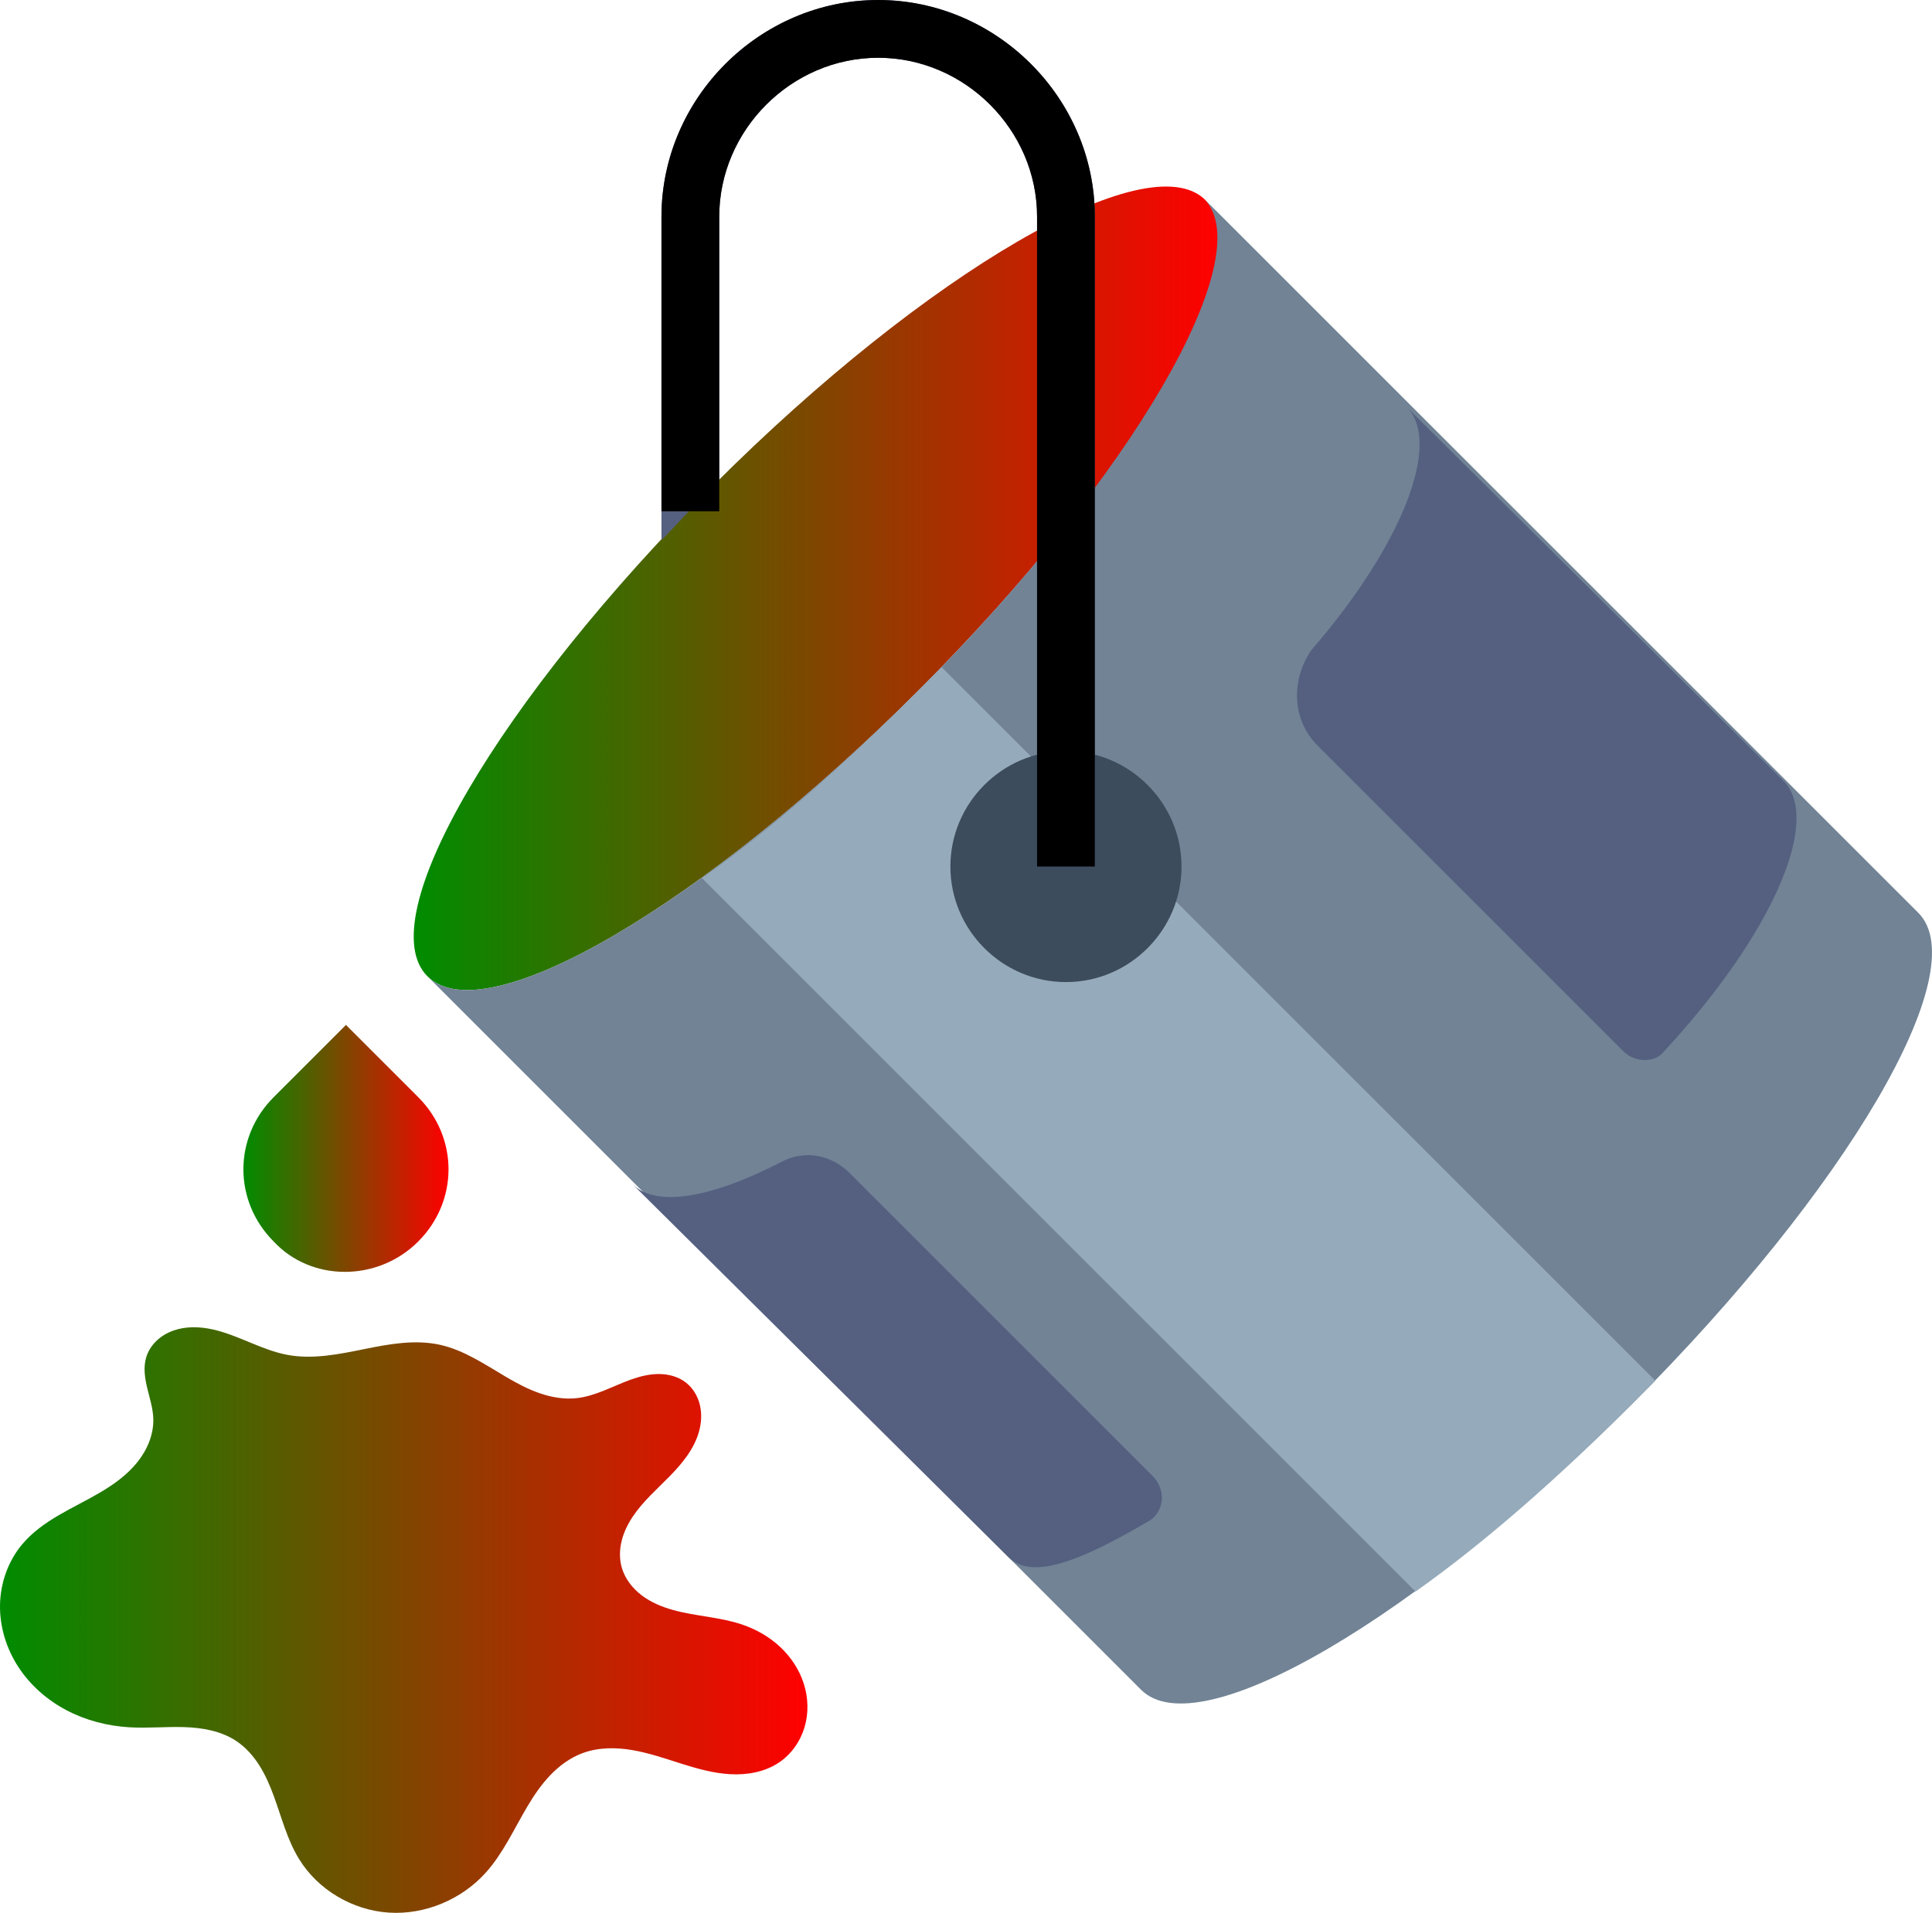 <?xml version="1.0" encoding="UTF-8" standalone="no"?>
<svg
   xmlns:dc="http://purl.org/dc/elements/1.1/"
   xmlns:cc="http://creativecommons.org/ns#"
   xmlns:rdf="http://www.w3.org/1999/02/22-rdf-syntax-ns#"
   xmlns:svg="http://www.w3.org/2000/svg"
   xmlns="http://www.w3.org/2000/svg"
   xmlns:xlink="http://www.w3.org/1999/xlink"
   xmlns:sodipodi="http://sodipodi.sourceforge.net/DTD/sodipodi-0.dtd"
   xmlns:inkscape="http://www.inkscape.org/namespaces/inkscape"
   height="565.108"
   width="570.628"
   inkscape:version="1.0 (4035a4fb49, 2020-05-01)"
   sodipodi:docname="gradientFill.svg"
   xml:space="preserve"
   viewBox="0 0 570.628 565.108"
   y="0px"
   x="0px"
   id="Layer_1"
   version="1.1"><defs
   id="defs1106"><linearGradient
     inkscape:collect="always"
     id="linearGradient882"><stop
       style="stop-color:#008c00;stop-opacity:1;"
       offset="0"
       id="stop878" /><stop
       style="stop-color:#ff0000;stop-opacity:1;"
       offset="1"
       id="stop880" /></linearGradient><linearGradient
     inkscape:collect="always"
     id="linearGradient874"><stop
       style="stop-color:#008c00;stop-opacity:1;"
       offset="0"
       id="stop870" /><stop
       style="stop-color:#ff0000;stop-opacity:1;"
       offset="1"
       id="stop872" /></linearGradient><linearGradient
     id="linearGradient861"
     inkscape:collect="always"><stop
       id="stop865"
       offset="0"
       style="stop-color:#008c00;stop-opacity:1;" /><stop
       id="stop867"
       offset="1"
       style="stop-color:#ff0000;stop-opacity:1;" /></linearGradient><inkscape:path-effect
     lpeversion="1"
     is_visible="true"
     id="path-effect1793"
     effect="spiro" /><linearGradient
     inkscape:collect="always"
     xlink:href="#linearGradient861"
     id="linearGradient863"
     x1="-8.5529308e-08"
     y1="478.606"
     x2="238.479"
     y2="478.606"
     gradientUnits="userSpaceOnUse" /><linearGradient
     inkscape:collect="always"
     xlink:href="#linearGradient874"
     id="linearGradient876"
     x1="46.757"
     y1="173.798"
     x2="284.42"
     y2="173.798"
     gradientUnits="userSpaceOnUse" /><linearGradient
     inkscape:collect="always"
     xlink:href="#linearGradient882"
     id="linearGradient884"
     x1="-3.544"
     y1="339.264"
     x2="57.043"
     y2="339.264"
     gradientUnits="userSpaceOnUse" /></defs><sodipodi:namedview
   fit-margin-bottom="0"
   fit-margin-right="0"
   fit-margin-left="0"
   fit-margin-top="0"
   inkscape:current-layer="Layer_1"
   inkscape:window-maximized="0"
   inkscape:window-y="81"
   inkscape:window-x="23"
   inkscape:cy="284.17386"
   inkscape:cx="268.89603"
   inkscape:zoom="1.4355469"
   showgrid="false"
   id="namedview1104"
   inkscape:window-height="1110"
   inkscape:window-width="1871"
   inkscape:pageshadow="2"
   inkscape:pageopacity="0"
   guidetolerance="10"
   gridtolerance="10"
   objecttolerance="10"
   borderopacity="1"
   bordercolor="#666666"
   pagecolor="#ffffff"
   inkscape:document-rotation="0" />
<g
   transform="translate(75.433)"
   id="g1043">
	<path
   id="path1039"
   d="m 5.416,366.784 v 0 c -11.947,-11.947 -11.947,-30.72 0,-42.667 l 21.333,-21.333 21.333,21.333 c 11.947,11.947 11.947,30.72 0,42.667 v 0 c -11.946,11.947 -31.573,11.947 -42.666,0"
   style="fill:url(#linearGradient884);fill-opacity:1" />
	<path
   id="path1041"
   d="m 280.362,58.88 c 17.067,17.067 -21.333,81.92 -84.48,145.067 -63.147,63.147 -128,101.547 -145.067,84.48 C 33.748,271.36 72.148,206.507 135.295,143.36 198.442,80.213 263.296,42.667 280.362,58.88"
   style="fill:url(#linearGradient876);fill-opacity:1" />
</g>
<path
   id="path1045"
   d="m 271.315,203.947 c -63.147,63.147 -128,101.547 -145.067,84.48 l 210.774,210.773 c 17.067,17.067 81.92,-21.333 145.067,-84.48 63.147,-63.147 101.547,-128 84.48,-145.067 L 355.795,58.88 c 16.214,17.067 -21.333,81.92 -84.48,145.067"
   style="fill:#718395;fill-opacity:1" />
<g
   transform="translate(75.433)"
   id="g1051">
	<path
   id="path1047"
   d="m 313.642,220.16 90.453,90.453 c 3.413,3.413 9.387,3.413 11.947,0 32.427,-34.987 46.933,-69.12 34.987,-80.213 L 340.096,120.32 c 10.24,10.24 -0.853,40.107 -28.16,71.68 -5.974,8.533 -5.974,20.48 1.706,28.16"
   style="fill:#556080" />
	<path
   id="path1049"
   d="m 155.776,343.04 c -21.333,11.093 -37.547,13.653 -44.373,6.827 l 110.933,110.08 c 6.827,6.827 20.48,1.707 40.96,-10.24 5.12,-2.56 5.973,-9.387 1.707,-13.653 l -89.6,-89.6 c -5.121,-5.121 -12.801,-6.827 -19.627,-3.414"
   style="fill:#556080" />
</g>
<path
   id="path1053"
   d="m 418.089,470.187 c 20.48,-14.507 41.813,-33.28 64,-55.467 2.56,-2.56 4.267,-4.267 6.827,-6.827 L 278.142,197.12 c -2.56,2.56 -4.267,4.267 -6.827,6.827 -22.187,22.187 -43.52,40.96 -64,55.467 z"
   style="fill:#95aaba;fill-opacity:1" />
<path
   id="path1055"
   d="m 348.969,256 c 0,18.773 -15.36,34.133 -34.133,34.133 -18.773,0 -34.133,-15.36 -34.133,-34.133 0,-18.773 15.36,-34.133 34.133,-34.133 18.773,0 34.133,15.36 34.133,34.133"
   style="fill:#3c4c5d;fill-opacity:1" />
<path
   id="path1057"
   d="m 259.369,0 c -34.987,0 -64,29.013 -64,64 v 95.573 c 5.12,-5.12 10.24,-11.093 15.36,-16.213 0.853,-0.853 0.853,-0.853 1.707,-1.707 V 64 c 0,-25.6 21.333,-46.933 46.933,-46.933 25.6,0 46.933,21.333 46.933,46.933 v 192 h 17.067 V 64 c 0,-34.987 -29.014,-64 -64,-64"
   style="fill:#556080" />



<path
   id="path1065"
   d="m 323.369,256 h -17.067 V 64 c 0,-25.6 -21.333,-46.933 -46.933,-46.933 -25.6,0 -46.934,21.333 -46.934,46.933 v 87.04 h -17.067 V 64 c 0,-34.987 29.013,-64 64,-64 34.987,0 64,29.013 64,64 v 192 z" />



<g
   transform="translate(75.433)"
   id="g1073">
</g>
<g
   transform="translate(75.433)"
   id="g1075">
</g>
<g
   transform="translate(75.433)"
   id="g1077">
</g>
<g
   transform="translate(75.433)"
   id="g1079">
</g>
<g
   transform="translate(75.433)"
   id="g1081">
</g>
<g
   transform="translate(75.433)"
   id="g1083">
</g>
<g
   transform="translate(75.433)"
   id="g1085">
</g>
<g
   transform="translate(75.433)"
   id="g1087">
</g>
<g
   transform="translate(75.433)"
   id="g1089">
</g>
<g
   transform="translate(75.433)"
   id="g1091">
</g>
<g
   transform="translate(75.433)"
   id="g1093">
</g>
<g
   transform="translate(75.433)"
   id="g1095">
</g>
<g
   transform="translate(75.433)"
   id="g1097">
</g>
<g
   transform="translate(75.433)"
   id="g1099">
</g>
<g
   transform="translate(75.433)"
   id="g1101">
</g>
<path
   inkscape:original-d="M 38.208805,510.28631 C 27.687709,508.93823 17.081064,474.28005 6.5156928,456.27543 -4.0496782,438.2708 32.359947,431.57339 45.280574,419.22088 c 12.920627,-12.35252 -1.411812,-12.10895 -2.119218,-18.16493 -0.707406,-6.05597 27.913982,-0.50926 41.869473,-0.76539 13.955491,-0.25613 29.908571,-2.00759 44.861351,-3.01288 14.95278,-1.0053 26.91233,10.52022 40.367,15.77883 13.45467,5.2586 21.54565,-3.07846 32.31697,-4.61918 10.77132,-1.54073 -12.63092,36.42095 -18.94788,54.62993 -6.31695,18.20898 23.67904,11.23553 35.51705,16.85179 11.83802,5.61626 7.25097,27.21075 10.87496,40.81462 3.62399,13.60388 -38.66762,-1.86334 -58.00293,-2.79651 -19.33531,-0.93317 -19.02012,23.51761 -28.53168,35.27491 -9.51155,11.75731 -36.79012,-2.69514 -55.186686,-4.04421 -18.396564,-1.34908 -12.35226,-23.22587 -18.52989,-34.84031 -6.177629,-11.61443 -21.039192,-2.69316 -31.560289,-4.04124 z"
   inkscape:path-effect="#path-effect1793"
   id="path1791"
   d="m 38.209,510.286 c -6.446,-0.383 -12.843,-2.025 -18.557,-5.034 -5.714,-3.008 -10.73,-7.399 -14.251,-12.813 -3.52,-5.414 -5.51,-11.854 -5.396,-18.311 0.113,-6.457 2.37,-12.898 6.511,-17.853 2.993,-3.581 6.867,-6.324 10.896,-8.68 4.029,-2.356 8.253,-4.366 12.27,-6.742 4.017,-2.376 7.867,-5.16 10.805,-8.787 2.938,-3.626 4.913,-8.18 4.794,-12.846 -0.078,-3.078 -1.044,-6.052 -1.772,-9.044 -0.727,-2.992 -1.215,-6.167 -0.348,-9.121 0.552,-1.88 1.643,-3.586 3.057,-4.943 1.413,-1.357 3.142,-2.369 4.989,-3.025 3.693,-1.312 7.771,-1.189 11.598,-0.343 7.653,1.692 14.516,6.141 22.226,7.546 7.425,1.354 15.033,-0.212 22.431,-1.707 7.397,-1.495 15.059,-2.923 22.431,-1.306 7.158,1.57 13.357,5.859 19.679,9.564 3.161,1.853 6.414,3.586 9.879,4.776 3.465,1.19 7.166,1.826 10.809,1.439 5.64,-0.6 10.709,-3.563 16.048,-5.478 2.669,-0.957 5.465,-1.663 8.301,-1.655 2.836,0.008 5.728,0.773 7.968,2.514 2.103,1.634 3.529,4.062 4.141,6.654 0.612,2.592 0.439,5.336 -0.285,7.899 -1.448,5.126 -4.972,9.395 -8.705,13.196 -3.732,3.801 -7.8,7.345 -10.775,11.763 -1.488,2.209 -2.69,4.632 -3.334,7.217 -0.644,2.584 -0.714,5.337 0.01,7.9 0.939,3.322 3.178,6.185 5.933,8.265 2.755,2.079 6.007,3.421 9.335,4.337 6.656,1.832 13.709,2.04 20.249,4.25 4.144,1.4 8.033,3.608 11.234,6.589 3.201,2.981 5.699,6.744 7.026,10.912 1.327,4.168 1.459,8.736 0.196,12.923 -1.263,4.188 -3.942,7.964 -7.581,10.391 -4.146,2.764 -9.313,3.682 -14.289,3.415 -4.976,-0.267 -9.821,-1.639 -14.573,-3.14 -4.751,-1.501 -9.483,-3.144 -14.394,-3.982 -4.912,-0.838 -10.079,-0.833 -14.747,0.91 -3.607,1.347 -6.788,3.687 -9.455,6.463 -2.668,2.776 -4.847,5.984 -6.813,9.295 -3.932,6.62 -7.119,13.788 -12.264,19.517 -7.15,7.962 -18,12.527 -28.679,11.825 -10.679,-0.702 -20.925,-6.739 -26.508,-15.869 -3.485,-5.699 -5.133,-12.294 -7.433,-18.566 -1.15,-3.136 -2.478,-6.224 -4.264,-9.046 -1.786,-2.822 -4.05,-5.381 -6.833,-7.228 -4.487,-2.977 -10.028,-3.926 -15.41,-4.094 -5.382,-0.168 -10.775,0.372 -16.15,0.053 z"
   style="fill:url(#linearGradient863);fill-opacity:1;fill-rule:evenodd;stroke:none;stroke-width:1px;stroke-linecap:butt;stroke-linejoin:miter;stroke-opacity:1" /></svg>
